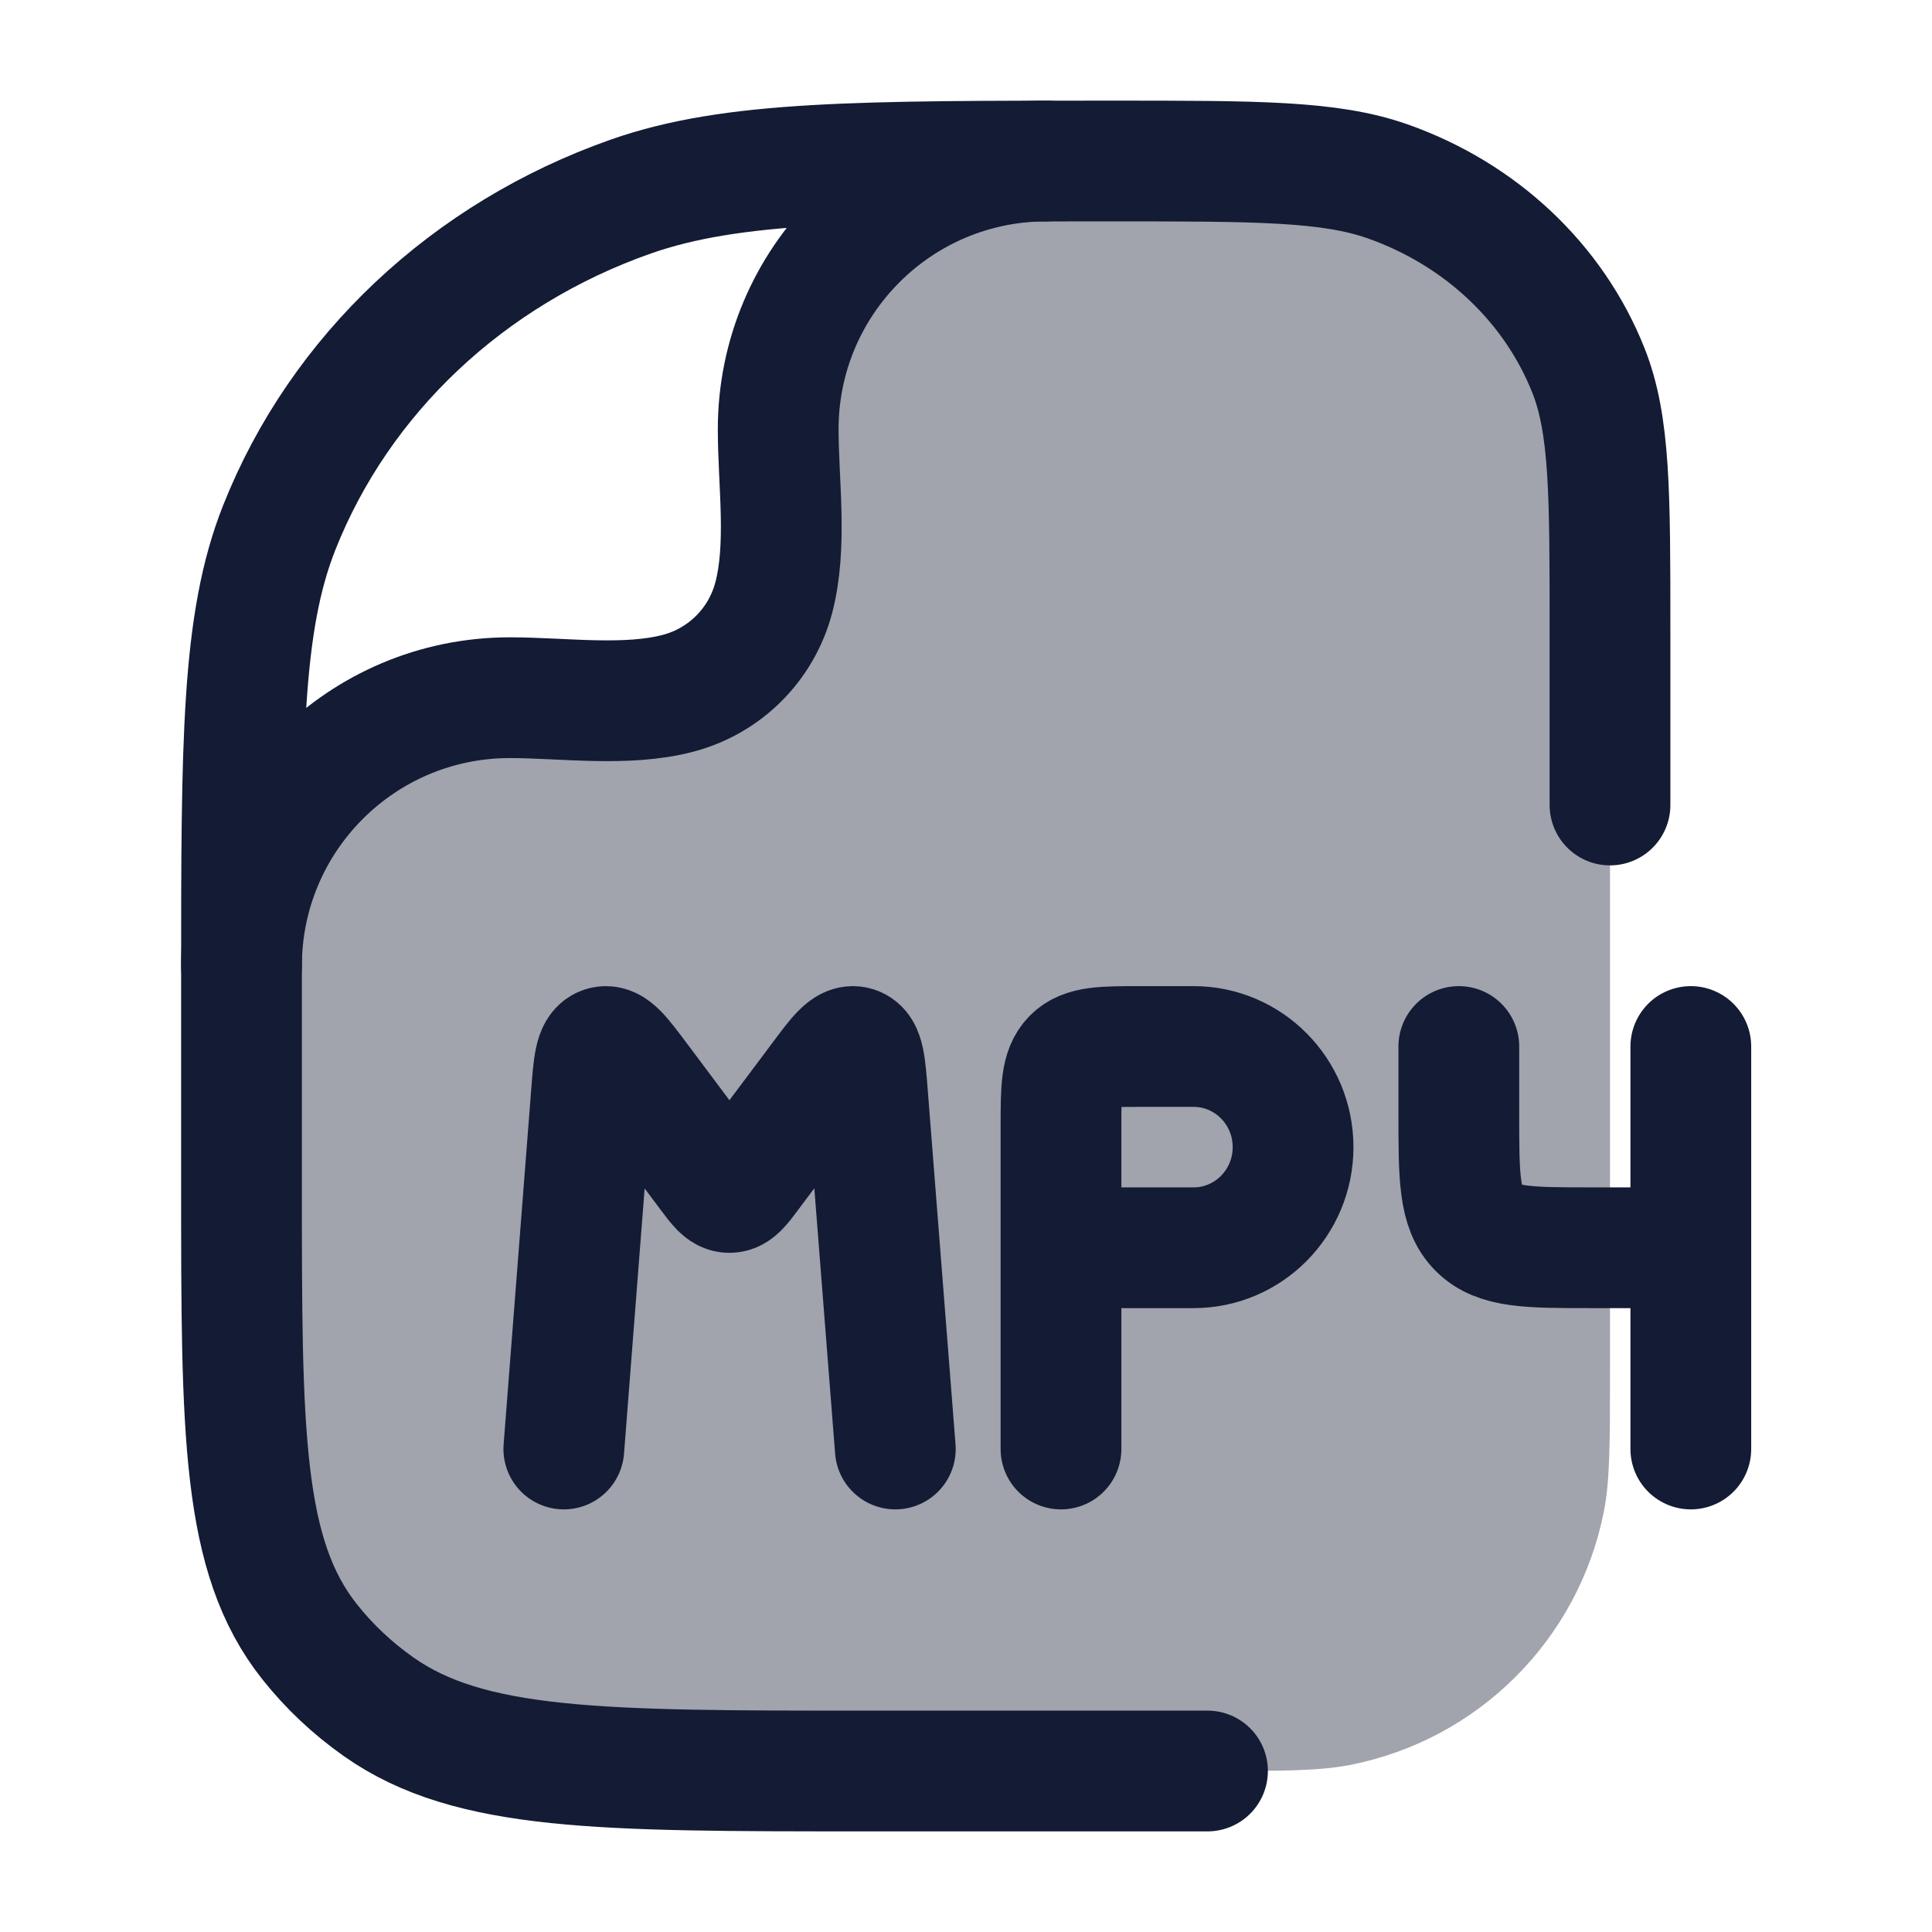 <svg width="24" height="24" viewBox="0 0 24 24" fill="none" xmlns="http://www.w3.org/2000/svg">
<path opacity="0.4" d="M3.001 10.99C3.342 10.154 4.91 8.498 8.498 8.498C8.799 8.498 9.59 8.195 9.549 6.552C9.533 5.067 10.074 2.129 12.345 2.002C12.794 2 13.284 2 13.818 2C15.617 2 16.517 2 17.235 2.252C18.39 2.658 19.301 3.515 19.732 4.602C20 5.278 20 6.125 20 7.818V17C20 17.929 20 18.394 19.923 18.78C19.608 20.367 18.367 21.608 16.78 21.923C16.394 22 15.929 22 15 22H10.727C7.466 22 5.835 22 4.703 21.202C4.379 20.974 4.091 20.703 3.848 20.397C3 19.331 3 17.797 3 14.727V12.182C3 11.755 3 11.359 3.001 10.99Z" fill="#141B34"/>
<path d="M13.18 18V15.5M13.18 15.5V14C13.18 13.529 13.18 13.293 13.325 13.146C13.47 13 13.703 13 14.169 13H14.827C15.51 13 16.063 13.56 16.063 14.25C16.063 14.94 15.51 15.5 14.827 15.5H13.18ZM7.004 18L7.346 13.6C7.375 13.227 7.389 13.04 7.496 13.005C7.603 12.971 7.712 13.117 7.931 13.409L8.804 14.575C8.923 14.734 8.982 14.813 9.061 14.813C9.14 14.813 9.2 14.734 9.318 14.575L10.192 13.409C10.41 13.116 10.52 12.97 10.627 13.005C10.733 13.04 10.748 13.226 10.777 13.599L11.122 18M21.004 13V15.5M21.004 15.5V18M21.004 15.5H19.769C18.992 15.5 18.604 15.5 18.363 15.256C18.122 15.012 18.122 14.619 18.122 13.833V13" stroke="#141B34" stroke-width="1.5" stroke-linecap="round"/>
<path d="M15 22H10.727C7.466 22 5.835 22 4.703 21.202C4.379 20.974 4.091 20.703 3.848 20.397C3 19.331 3 17.797 3 14.727V12.182C3 9.219 3 7.737 3.469 6.554C4.223 4.651 5.817 3.151 7.838 2.441C9.096 2 10.67 2 13.818 2C15.617 2 16.517 2 17.235 2.252C18.39 2.658 19.301 3.515 19.732 4.602C20 5.278 20 6.125 20 7.818V10" stroke="#141B34" stroke-width="1.5" stroke-linecap="round" stroke-linejoin="round"/>
<path d="M3 12C3 10.159 4.492 8.667 6.333 8.667C6.999 8.667 7.784 8.783 8.431 8.61C9.007 8.456 9.456 8.007 9.61 7.431C9.783 6.784 9.667 5.999 9.667 5.333C9.667 3.492 11.159 2 13 2" stroke="#141B34" stroke-width="1.5" stroke-linecap="round" stroke-linejoin="round"/>
</svg>
